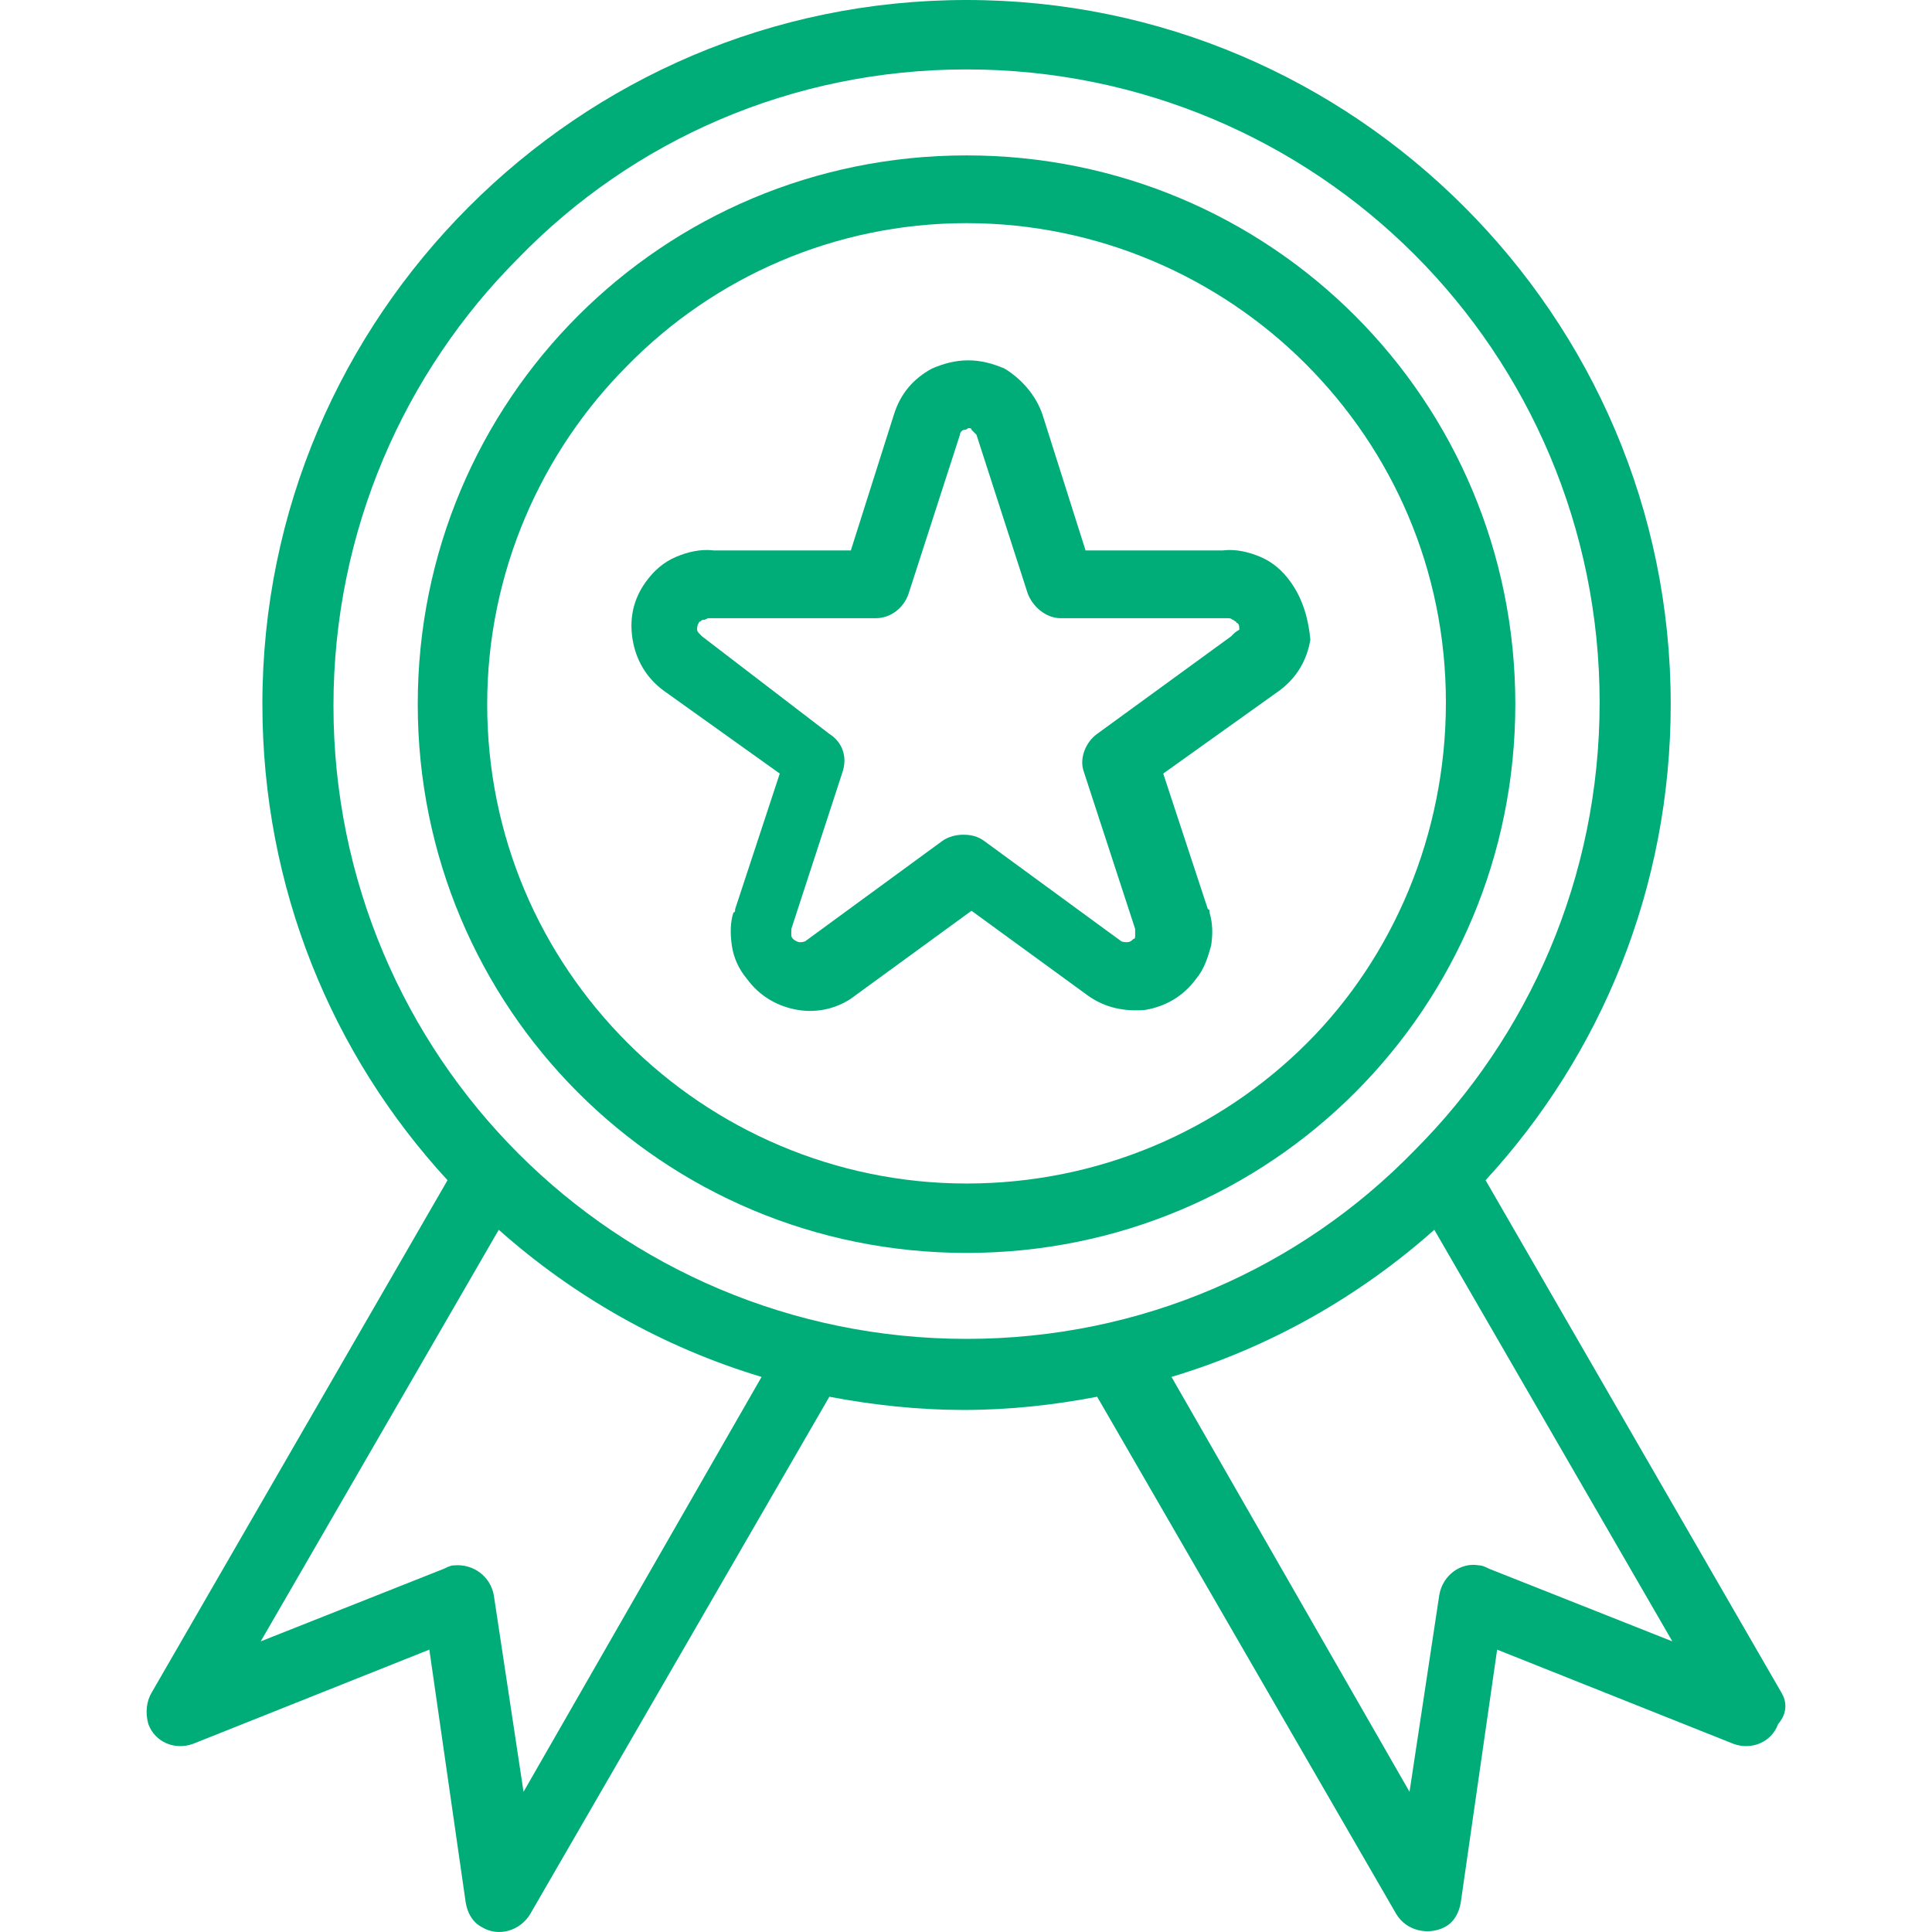 <svg width="58" height="58" viewBox="0 0 58 58" fill="none" xmlns="http://www.w3.org/2000/svg">
<path d="M53.48 50.814L44.598 35.431C48.071 31.659 50.156 26.647 50.156 21.139C50.156 15.284 47.774 10.024 43.953 6.203C40.132 2.382 34.872 0 29.016 0C23.161 0 17.901 2.382 14.08 6.203C10.259 10.024 7.877 15.284 7.877 21.139C7.877 26.647 9.961 31.659 13.435 35.431L4.552 50.814C4.403 51.062 4.354 51.409 4.453 51.757C4.652 52.302 5.247 52.55 5.793 52.352L12.889 49.523L13.981 57.116C14.03 57.413 14.179 57.711 14.477 57.86C14.973 58.158 15.618 57.959 15.916 57.463L24.898 41.931C26.188 42.179 27.577 42.328 28.917 42.328C30.306 42.328 31.646 42.179 32.937 41.931L41.918 57.463C42.216 57.959 42.861 58.108 43.357 57.86C43.655 57.711 43.804 57.413 43.853 57.116L44.945 49.523L52.041 52.352C52.587 52.55 53.182 52.302 53.381 51.757C53.679 51.409 53.629 51.062 53.48 50.814ZM15.717 53.791L14.824 47.886C14.725 47.34 14.229 46.943 13.633 46.993C13.534 46.993 13.435 47.042 13.335 47.092L7.827 49.275L14.973 36.919C17.206 38.904 19.886 40.443 22.863 41.336L15.717 53.791ZM29.016 40.194C23.756 40.194 18.992 38.061 15.569 34.637C12.145 31.213 10.011 26.449 10.011 21.189C10.011 15.929 12.145 11.165 15.569 7.741C18.992 4.218 23.756 2.084 29.016 2.084C34.276 2.084 39.04 4.218 42.464 7.642C45.888 11.066 48.022 15.83 48.022 21.09C48.022 26.35 45.888 31.113 42.464 34.537C39.04 38.061 34.276 40.194 29.016 40.194ZM44.697 47.092C44.598 47.042 44.498 46.993 44.399 46.993C43.853 46.893 43.308 47.29 43.208 47.886L42.315 53.791L35.169 41.336C38.147 40.443 40.827 38.904 43.059 36.919L50.205 49.275L44.697 47.092Z" fill="#00AD79"/>
<path d="M38.742 17.467C38.494 17.12 38.196 16.872 37.849 16.723C37.502 16.574 37.105 16.475 36.708 16.524H32.589L31.299 12.455C31.1 11.86 30.654 11.364 30.158 11.066C29.81 10.917 29.463 10.818 29.066 10.818C28.669 10.818 28.322 10.917 27.974 11.066C27.428 11.364 27.031 11.81 26.833 12.455L25.543 16.524H21.424C21.027 16.475 20.63 16.574 20.283 16.723C19.935 16.872 19.638 17.12 19.389 17.467C18.992 18.013 18.893 18.608 18.992 19.204C19.092 19.799 19.389 20.345 19.935 20.742L23.409 23.223L22.069 27.293C22.069 27.342 22.069 27.392 22.019 27.392C21.92 27.689 21.92 28.037 21.97 28.384C22.019 28.732 22.168 29.079 22.416 29.377C22.813 29.922 23.359 30.22 23.955 30.319C24.55 30.419 25.195 30.27 25.692 29.873L29.165 27.342L32.639 29.873C33.184 30.27 33.78 30.369 34.376 30.319C34.971 30.22 35.517 29.922 35.914 29.377C36.162 29.079 36.261 28.732 36.36 28.384C36.41 28.037 36.41 27.739 36.311 27.392C36.311 27.342 36.311 27.293 36.261 27.293L34.921 23.223L38.395 20.742C38.941 20.345 39.239 19.799 39.338 19.204C39.288 18.658 39.139 18.013 38.742 17.467ZM37.005 19.055L36.956 19.105L32.936 22.032C32.589 22.281 32.391 22.777 32.539 23.174L34.078 27.888V27.938C34.078 27.987 34.078 28.037 34.078 28.086C34.078 28.136 34.078 28.186 34.028 28.186C33.978 28.235 33.929 28.285 33.83 28.285C33.78 28.285 33.681 28.285 33.631 28.235L29.562 25.258C29.364 25.109 29.165 25.059 28.917 25.059C28.718 25.059 28.47 25.109 28.272 25.258L24.203 28.235C24.153 28.285 24.054 28.285 24.004 28.285C23.955 28.285 23.855 28.235 23.806 28.186C23.756 28.136 23.756 28.086 23.756 28.086C23.756 28.037 23.756 27.987 23.756 27.938V27.888L25.294 23.174C25.443 22.727 25.294 22.281 24.898 22.032L21.077 19.105L21.027 19.055C20.977 19.006 20.928 18.956 20.928 18.906C20.928 18.857 20.928 18.757 20.977 18.708C20.977 18.708 20.977 18.658 21.027 18.658C21.077 18.608 21.077 18.608 21.126 18.608C21.176 18.608 21.226 18.559 21.275 18.559C21.325 18.559 21.374 18.559 21.424 18.559H26.287C26.734 18.559 27.131 18.261 27.279 17.814L28.818 13.051C28.818 13.001 28.867 12.902 28.967 12.902C29.016 12.902 29.066 12.852 29.066 12.852C29.116 12.852 29.165 12.852 29.165 12.902C29.215 12.951 29.264 13.001 29.314 13.051L30.852 17.814C31.001 18.212 31.398 18.559 31.845 18.559H36.708C36.757 18.559 36.807 18.559 36.857 18.559C36.906 18.559 36.956 18.559 37.005 18.608C37.055 18.608 37.055 18.658 37.105 18.658C37.105 18.658 37.105 18.708 37.154 18.708C37.204 18.757 37.204 18.807 37.204 18.906C37.105 18.956 37.055 19.006 37.005 19.055Z" fill="#00AD79"/>
<path d="M40.678 9.478C37.7 6.501 33.581 4.665 29.016 4.665C24.451 4.665 20.332 6.501 17.355 9.478C14.377 12.455 12.541 16.574 12.541 21.139C12.541 25.705 14.377 29.823 17.355 32.801C20.332 35.778 24.451 37.614 29.016 37.614C33.581 37.614 37.7 35.778 40.678 32.801C43.655 29.823 45.491 25.705 45.491 21.139C45.491 16.574 43.655 12.455 40.678 9.478ZM39.239 31.312C36.608 33.942 32.986 35.53 29.016 35.53C25.046 35.53 21.424 33.892 18.844 31.312C16.214 28.682 14.626 25.109 14.626 21.139C14.626 17.169 16.263 13.547 18.844 10.967C21.424 8.337 25.046 6.699 29.016 6.699C32.986 6.699 36.608 8.337 39.189 10.917C41.819 13.547 43.407 17.12 43.407 21.09C43.407 25.059 41.819 28.732 39.239 31.312Z" fill="#00AD79"/>
</svg>
